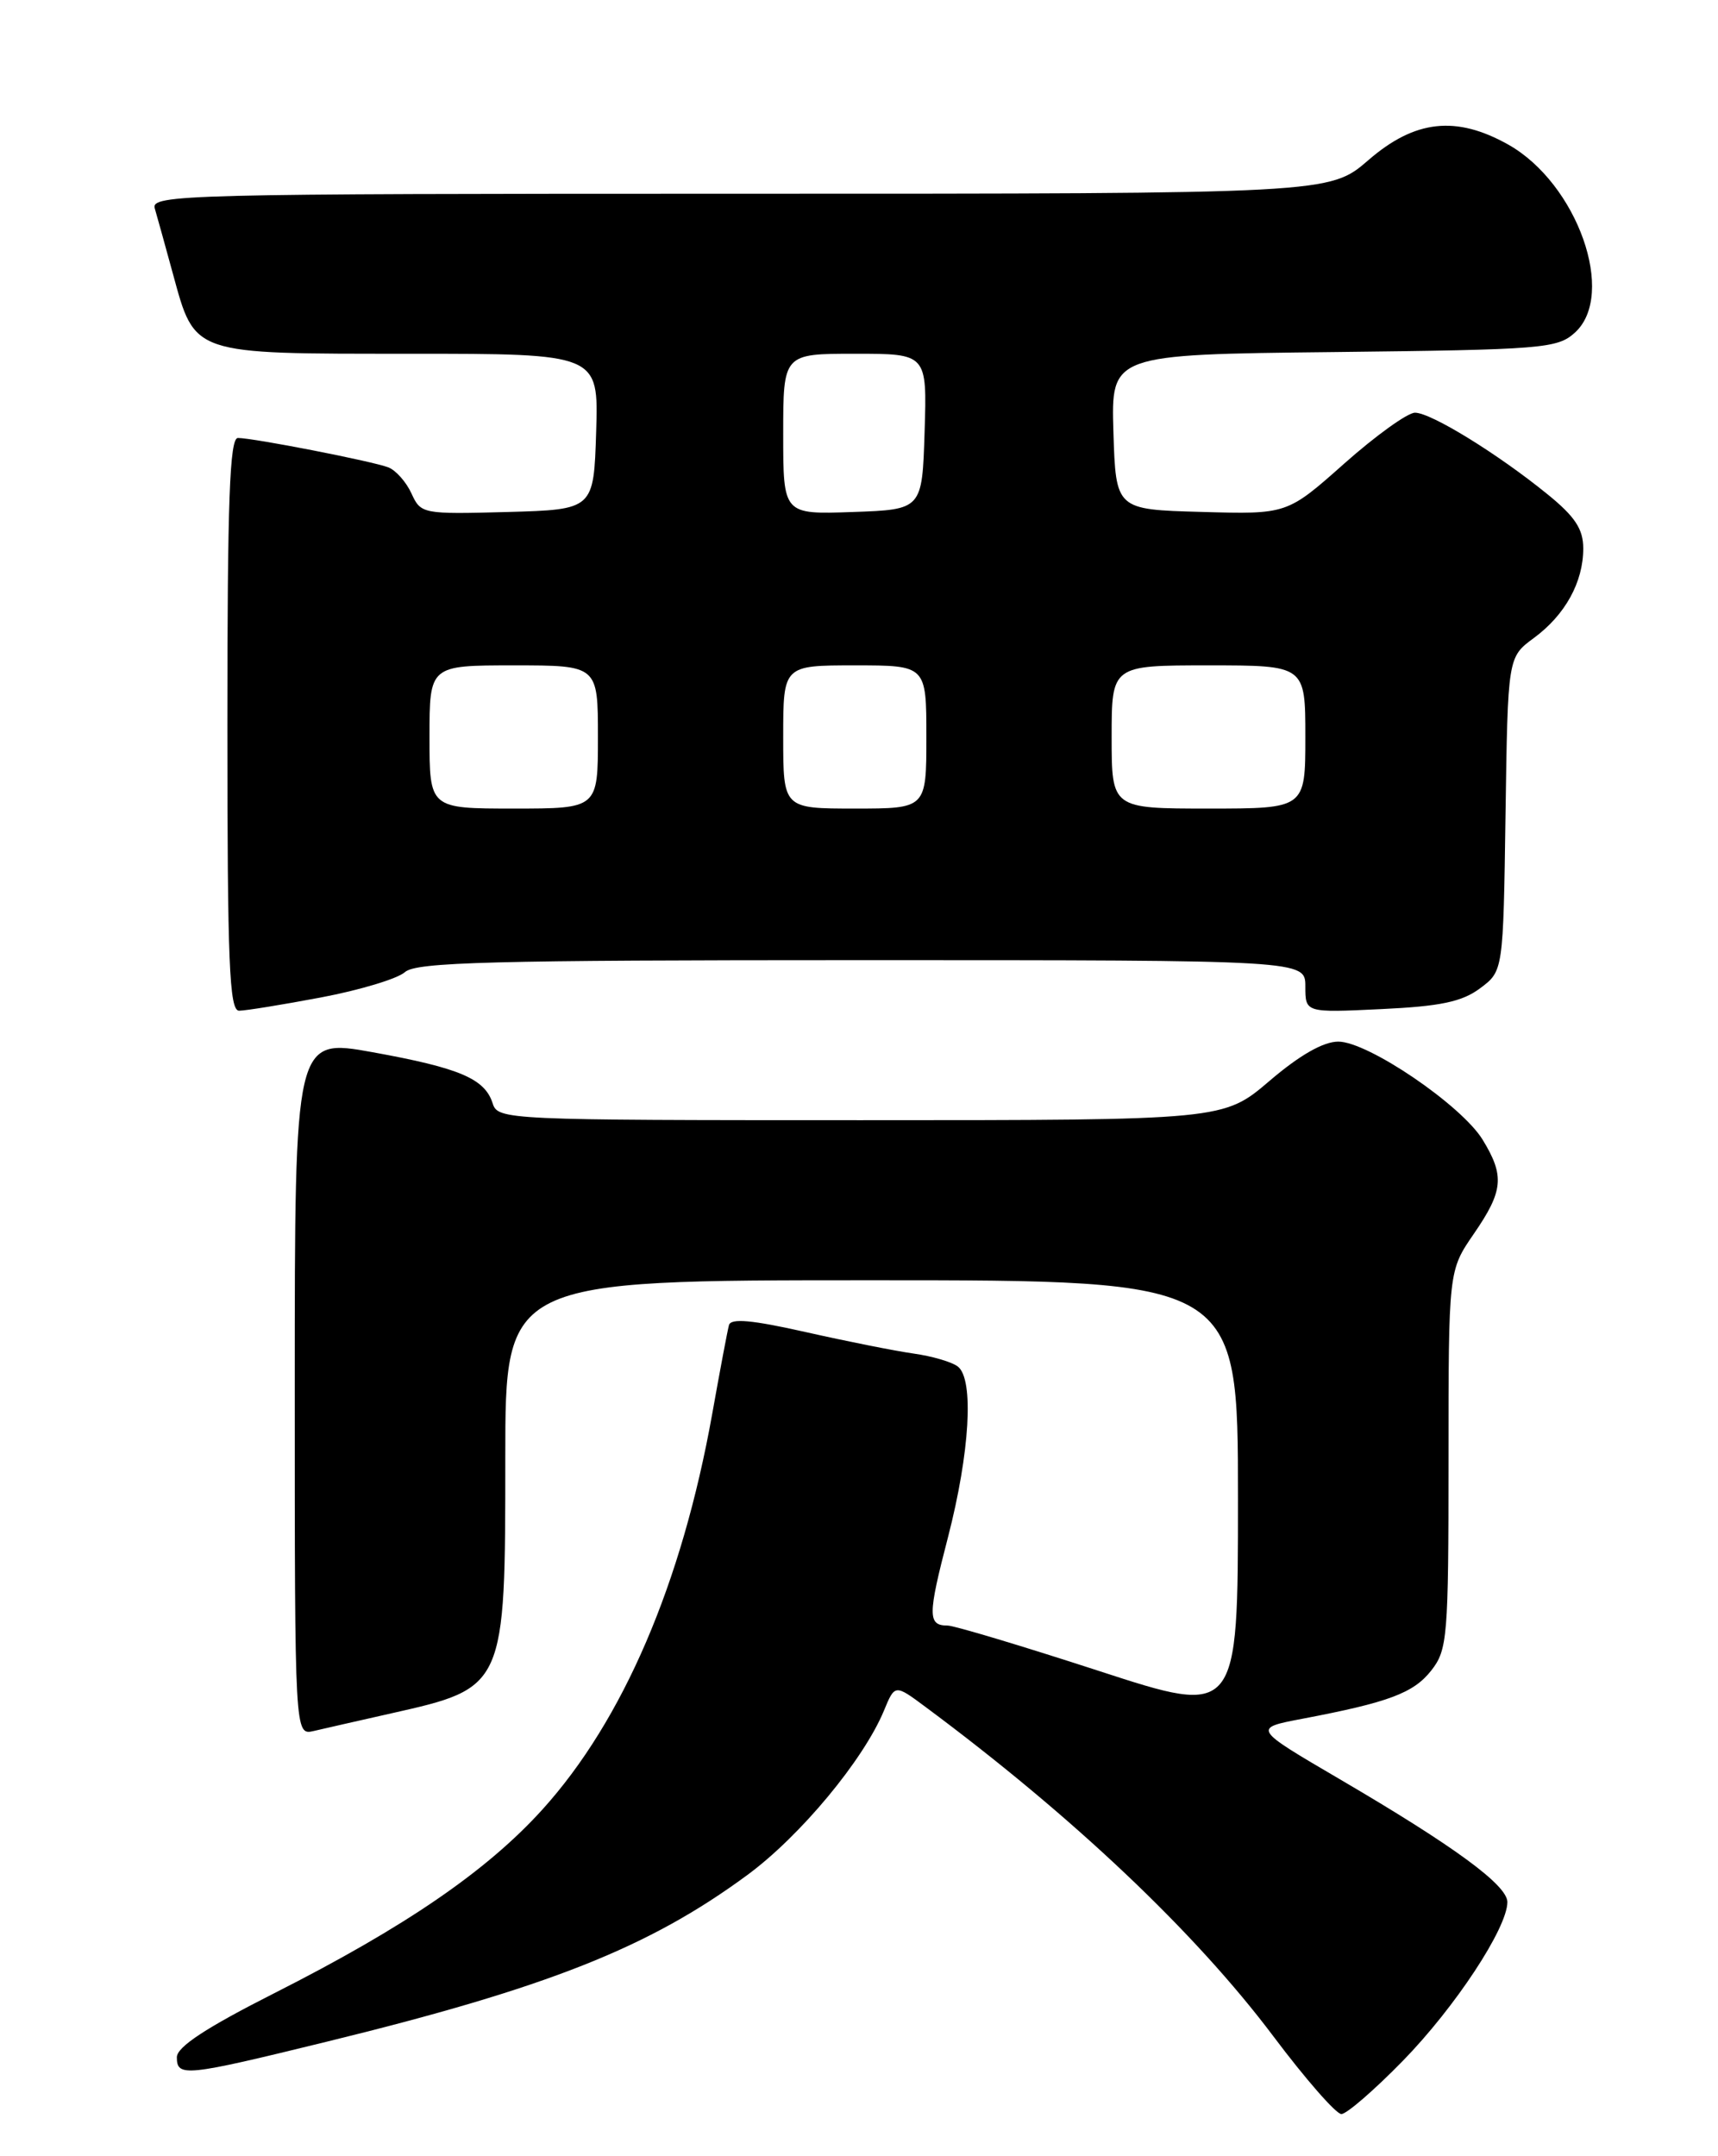 <?xml version="1.0" encoding="UTF-8" standalone="no"?>
<!DOCTYPE svg PUBLIC "-//W3C//DTD SVG 1.1//EN" "http://www.w3.org/Graphics/SVG/1.1/DTD/svg11.dtd" >
<svg xmlns="http://www.w3.org/2000/svg" xmlns:xlink="http://www.w3.org/1999/xlink" version="1.1" viewBox="0 0 204 256">
 <g >
 <path fill="currentColor"
d=" M 166.59 244.67 C 172.79 238.31 178.97 228.93 178.99 225.84 C 179.00 223.83 172.70 219.21 159.03 211.21 C 148.75 205.19 148.75 205.19 154.63 204.07 C 164.90 202.12 167.84 201.02 169.95 198.34 C 171.88 195.88 172.00 194.41 172.00 173.30 C 172.00 150.86 172.00 150.86 175.00 146.50 C 178.51 141.40 178.68 139.62 176.06 135.33 C 173.56 131.23 162.44 123.67 158.91 123.67 C 157.14 123.67 154.33 125.27 150.75 128.33 C 145.28 133.00 145.28 133.00 102.21 133.00 C 60.01 133.00 59.12 132.96 58.50 131.00 C 57.57 128.07 54.58 126.80 44.25 124.93 C 35.00 123.26 35.00 123.26 35.00 164.65 C 35.00 206.04 35.00 206.04 37.25 205.52 C 38.49 205.23 42.62 204.29 46.44 203.43 C 60.00 200.38 60.00 200.38 60.00 173.05 C 60.00 152.00 60.00 152.00 103.50 152.00 C 147.00 152.00 147.00 152.00 147.00 177.88 C 147.00 203.77 147.00 203.77 130.46 198.38 C 121.36 195.42 113.29 193.00 112.52 193.00 C 110.15 193.00 110.15 191.81 112.57 182.50 C 115.16 172.47 115.67 163.78 113.75 162.26 C 113.06 161.71 110.70 161.02 108.50 160.71 C 106.30 160.40 100.53 159.25 95.69 158.16 C 89.30 156.72 86.79 156.49 86.56 157.33 C 86.38 157.98 85.49 162.72 84.57 167.87 C 80.97 187.99 73.98 204.26 64.40 214.85 C 57.79 222.15 48.13 228.77 32.59 236.64 C 24.47 240.75 21.01 243.02 21.00 244.25 C 21.00 246.63 21.98 246.53 38.71 242.43 C 65.07 235.98 77.04 231.24 88.75 222.61 C 95.04 217.98 102.53 208.95 104.96 203.11 C 106.26 199.96 106.26 199.96 109.88 202.65 C 127.35 215.62 141.90 229.39 151.19 241.75 C 155.01 246.84 158.65 251.00 159.28 251.00 C 159.90 251.00 163.19 248.15 166.59 244.67 Z  M 38.14 118.42 C 42.74 117.55 47.21 116.20 48.08 115.42 C 49.40 114.23 58.25 114.00 102.33 114.00 C 155.00 114.00 155.00 114.00 155.00 117.12 C 155.00 120.24 155.00 120.24 164.00 119.81 C 171.06 119.48 173.60 118.94 175.75 117.34 C 178.50 115.29 178.50 115.29 178.77 96.66 C 179.04 78.03 179.04 78.03 182.12 75.76 C 185.85 73.02 188.00 69.12 188.00 65.12 C 188.00 62.82 187.03 61.34 183.75 58.68 C 177.83 53.87 169.92 49.00 168.02 49.00 C 167.14 49.00 163.36 51.72 159.63 55.03 C 152.83 61.07 152.83 61.07 142.66 60.78 C 132.50 60.50 132.50 60.50 132.21 51.30 C 131.93 42.09 131.93 42.09 158.36 41.80 C 183.16 41.52 184.93 41.38 187.00 39.50 C 191.98 34.99 187.30 21.79 179.10 17.17 C 172.90 13.69 168.01 14.23 162.50 19.00 C 157.88 23.00 157.88 23.00 87.87 23.00 C 21.67 23.00 17.89 23.10 18.38 24.75 C 18.66 25.71 19.63 29.20 20.53 32.50 C 23.18 42.18 22.65 42.00 48.65 42.00 C 71.08 42.00 71.08 42.00 70.79 51.25 C 70.50 60.50 70.50 60.50 60.24 60.79 C 50.18 61.06 49.97 61.02 48.86 58.59 C 48.24 57.23 47.00 55.83 46.11 55.49 C 44.22 54.76 30.08 52.00 28.25 52.00 C 27.27 52.00 27.00 59.47 27.00 86.00 C 27.00 114.35 27.23 120.00 28.39 120.00 C 29.15 120.00 33.54 119.29 38.14 118.42 Z  M 51.00 87.50 C 51.00 79.00 51.00 79.00 61.00 79.00 C 71.00 79.00 71.00 79.00 71.00 87.50 C 71.00 96.00 71.00 96.00 61.00 96.00 C 51.00 96.00 51.00 96.00 51.00 87.50 Z  M 93.00 87.50 C 93.00 79.00 93.00 79.00 101.50 79.00 C 110.00 79.00 110.00 79.00 110.00 87.50 C 110.00 96.00 110.00 96.00 101.50 96.00 C 93.00 96.00 93.00 96.00 93.00 87.50 Z  M 132.00 87.50 C 132.00 79.00 132.00 79.00 143.50 79.00 C 155.00 79.00 155.00 79.00 155.00 87.50 C 155.00 96.00 155.00 96.00 143.50 96.00 C 132.00 96.00 132.00 96.00 132.00 87.50 Z  M 93.00 51.54 C 93.00 42.00 93.00 42.00 101.54 42.00 C 110.08 42.00 110.08 42.00 109.79 51.25 C 109.50 60.50 109.50 60.50 101.25 60.79 C 93.00 61.08 93.00 61.08 93.00 51.54 Z "/>
</g>
</svg>